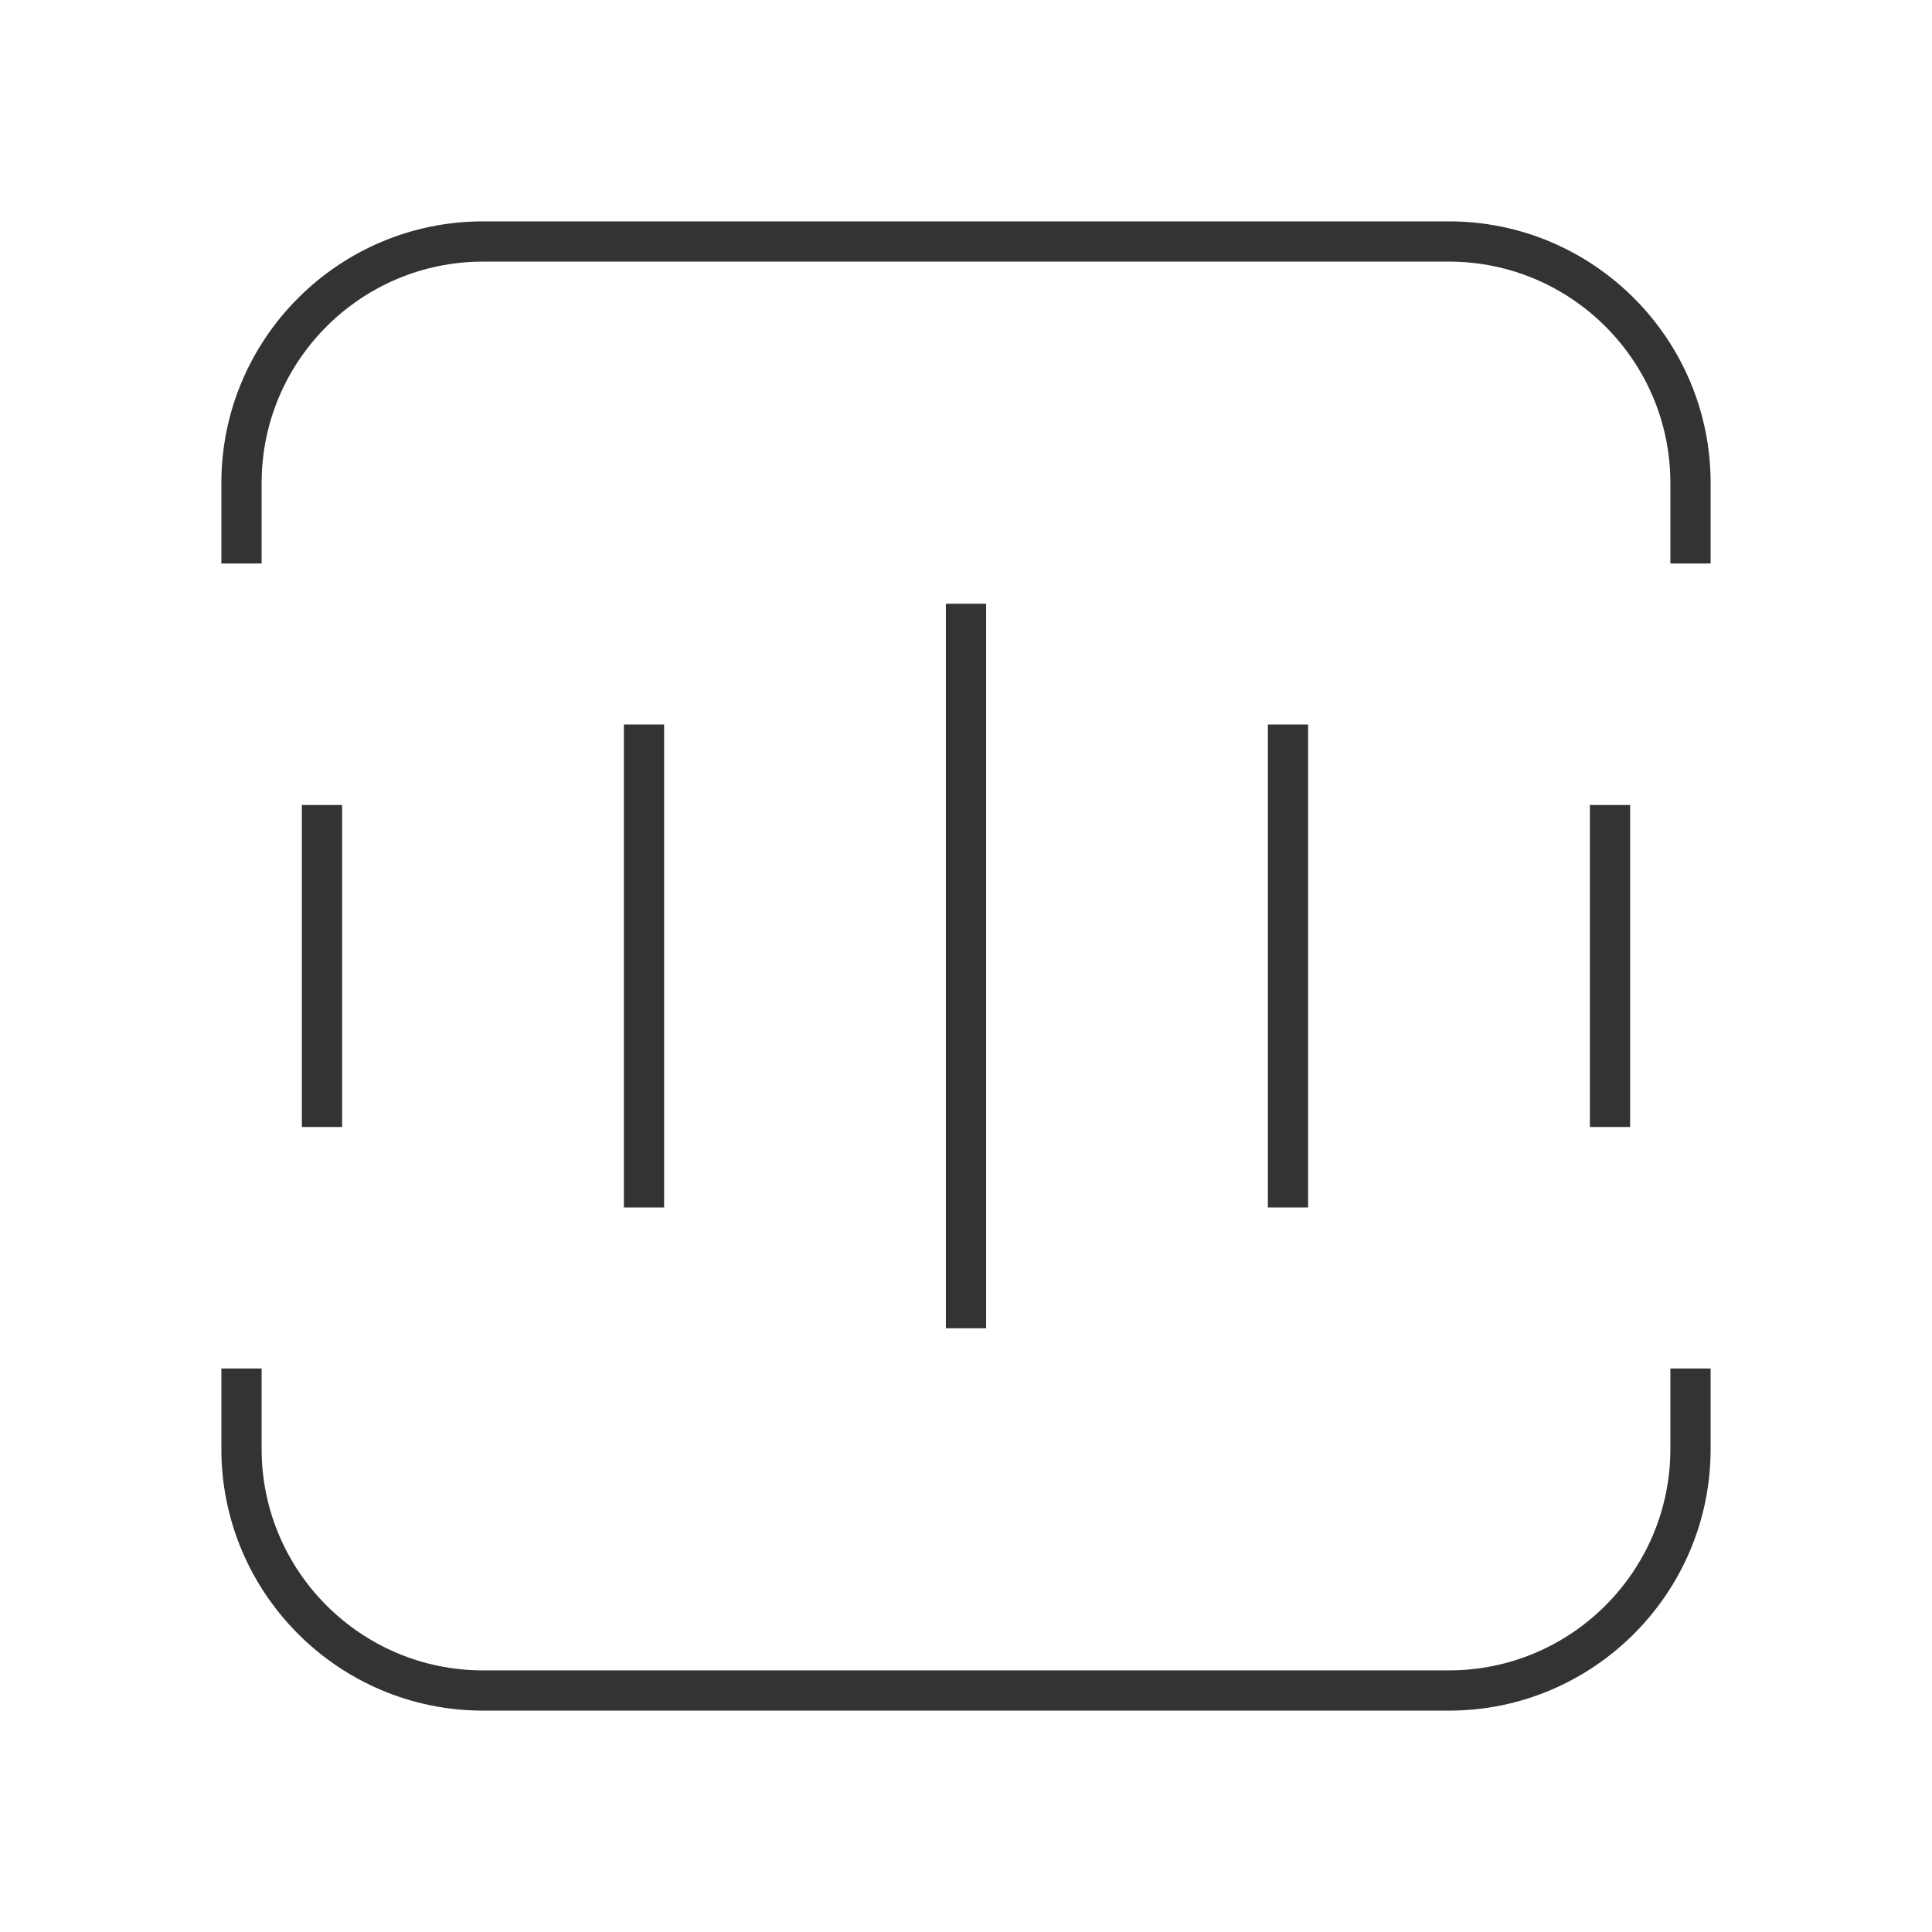 <?xml version="1.0" encoding="iso-8859-1"?>
<svg version="1.1" id="&#x56FE;&#x5C42;_1" xmlns="http://www.w3.org/2000/svg" xmlns:xlink="http://www.w3.org/1999/xlink" x="0px"
	 y="0px" viewBox="0 0 24 24" style="enable-background:new 0 0 24 24;" xml:space="preserve">
<path style="fill:#333333;" d="M21.25,7h-0.5V6c0-1.517-1.233-2.75-2.75-2.75H6C4.483,3.25,3.25,4.483,3.25,6v1h-0.5V6
	c0-1.792,1.458-3.25,3.25-3.25h12c1.792,0,3.25,1.458,3.25,3.25V7z"/>
<rect x="15.75" y="9" style="fill:#333333;" width="0.5" height="6"/>
<rect x="19.75" y="10" style="fill:#333333;" width="0.5" height="4"/>
<rect x="11.75" y="7.5" style="fill:#333333;" width="0.5" height="9"/>
<rect x="7.75" y="9" style="fill:#333333;" width="0.5" height="6"/>
<rect x="3.75" y="10" style="fill:#333333;" width="0.5" height="4"/>
<path style="fill:#333333;" d="M18,21.25H6c-1.792,0-3.25-1.458-3.25-3.25v-1h0.5v1c0,1.517,1.233,2.75,2.75,2.75h12
	c1.517,0,2.75-1.233,2.75-2.75v-1h0.5v1C21.25,19.792,19.792,21.25,18,21.25z"/>
</svg>







